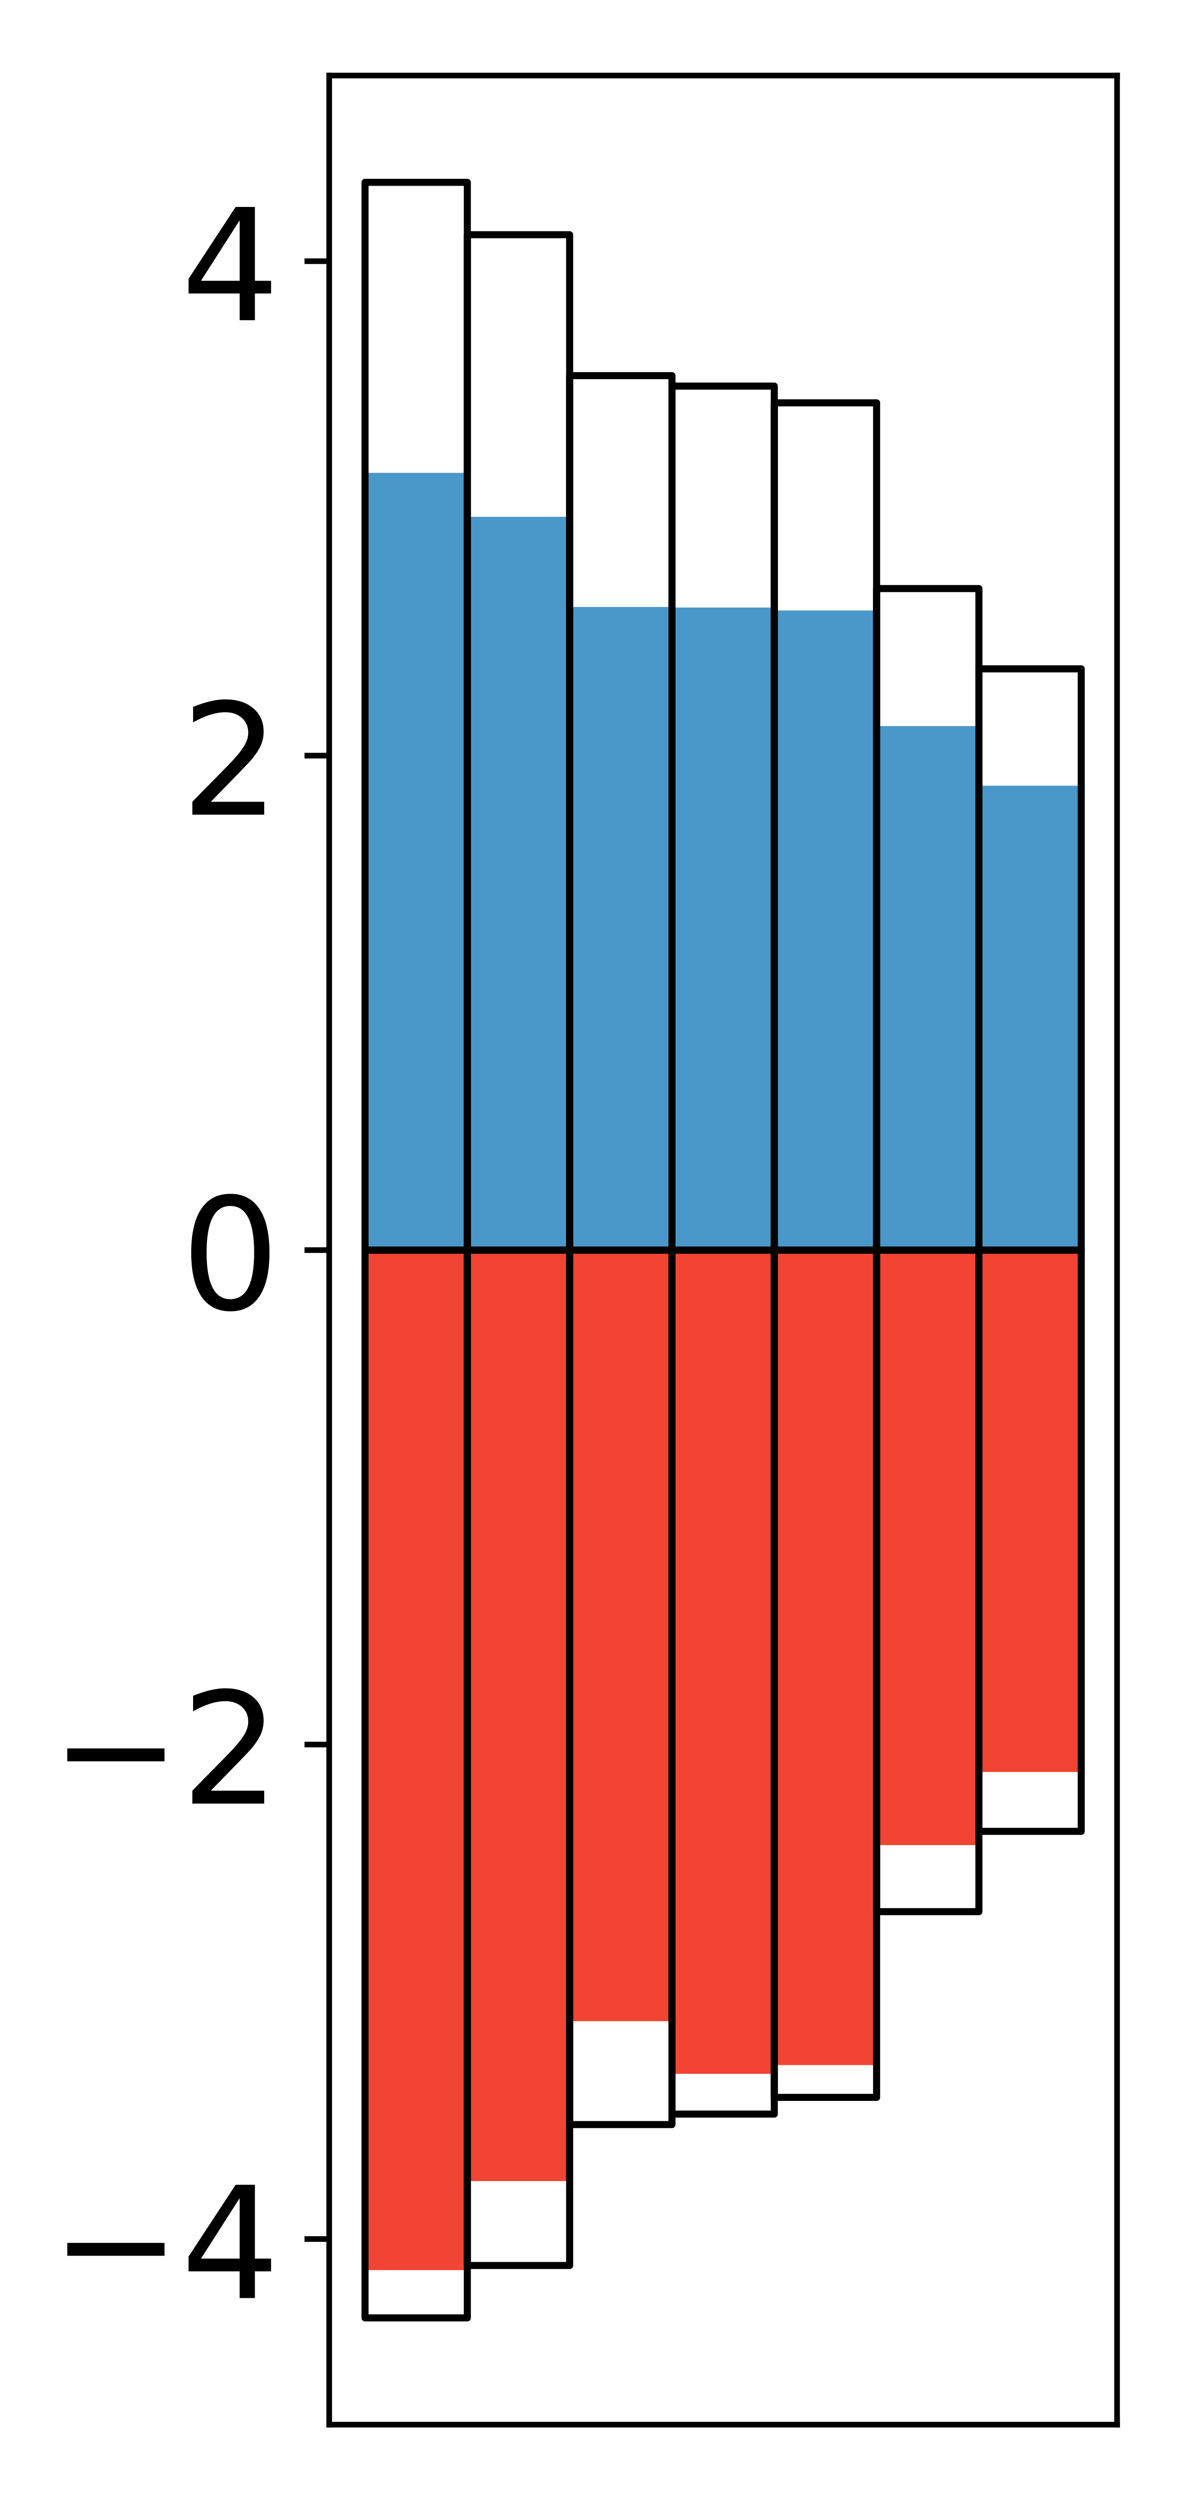 <?xml version="1.0" encoding="utf-8" standalone="no"?>
<!DOCTYPE svg PUBLIC "-//W3C//DTD SVG 1.1//EN"
  "http://www.w3.org/Graphics/SVG/1.1/DTD/svg11.dtd">
<!-- Created with matplotlib (http://matplotlib.org/) -->
<svg height="354pt" version="1.1" viewBox="0 0 168 354" width="168pt" xmlns="http://www.w3.org/2000/svg" xmlns:xlink="http://www.w3.org/1999/xlink">
 <defs>
  <style type="text/css">
*{stroke-linecap:butt;stroke-linejoin:round;}
  </style>
 </defs>
 <g id="figure_1">
  <g id="patch_1">
   <path d="M 0 354.04 
L 168.933 354.04 
L 168.933 0 
L 0 0 
z
" style="fill:#ffffff;"/>
  </g>
  <g id="axes_1">
   <g id="patch_2">
    <path d="M 46.633 343.34 
L 158.233 343.34 
L 158.233 10.7 
L 46.633 10.7 
z
" style="fill:#ffffff;"/>
   </g>
   <g id="matplotlib.axis_1"/>
   <g id="matplotlib.axis_2">
    <g id="ytick_1">
     <g id="line2d_1">
      <defs>
       <path d="M 0 0 
L -3.5 0 
" id="mf6ff2da254" style="stroke:#000000;stroke-width:0.8;"/>
      </defs>
      <g>
       <use style="stroke:#000000;stroke-width:0.8;" x="46.633" xlink:href="#mf6ff2da254" y="317.054"/>
      </g>
     </g>
     <g id="text_1">
      <!-- −4 -->
      <defs>
       <path d="M 10.594 35.5 
L 73.188 35.5 
L 73.188 27.203 
L 10.594 27.203 
z
" id="DejaVuSans-2212"/>
       <path d="M 37.797 64.312 
L 12.891 25.391 
L 37.797 25.391 
z
M 35.203 72.906 
L 47.609 72.906 
L 47.609 25.391 
L 58.016 25.391 
L 58.016 17.188 
L 47.609 17.188 
L 47.609 0 
L 37.797 0 
L 37.797 17.188 
L 4.891 17.188 
L 4.891 26.703 
z
" id="DejaVuSans-34"/>
      </defs>
      <g transform="translate(7.2 325.412)scale(0.22 -0.22)">
       <use xlink:href="#DejaVuSans-2212"/>
       <use x="83.789" xlink:href="#DejaVuSans-34"/>
      </g>
     </g>
    </g>
    <g id="ytick_2">
     <g id="line2d_2">
      <g>
       <use style="stroke:#000000;stroke-width:0.8;" x="46.633" xlink:href="#mf6ff2da254" y="247.037"/>
      </g>
     </g>
     <g id="text_2">
      <!-- −2 -->
      <defs>
       <path d="M 19.188 8.297 
L 53.609 8.297 
L 53.609 0 
L 7.328 0 
L 7.328 8.297 
Q 12.938 14.109 22.625 23.891 
Q 32.328 33.688 34.812 36.531 
Q 39.547 41.844 41.422 45.531 
Q 43.312 49.219 43.312 52.781 
Q 43.312 58.594 39.234 62.25 
Q 35.156 65.922 28.609 65.922 
Q 23.969 65.922 18.812 64.312 
Q 13.672 62.703 7.812 59.422 
L 7.812 69.391 
Q 13.766 71.781 18.938 73 
Q 24.125 74.219 28.422 74.219 
Q 39.75 74.219 46.484 68.547 
Q 53.219 62.891 53.219 53.422 
Q 53.219 48.922 51.531 44.891 
Q 49.859 40.875 45.406 35.406 
Q 44.188 33.984 37.641 27.219 
Q 31.109 20.453 19.188 8.297 
z
" id="DejaVuSans-32"/>
      </defs>
      <g transform="translate(7.2 255.395)scale(0.22 -0.22)">
       <use xlink:href="#DejaVuSans-2212"/>
       <use x="83.789" xlink:href="#DejaVuSans-32"/>
      </g>
     </g>
    </g>
    <g id="ytick_3">
     <g id="line2d_3">
      <g>
       <use style="stroke:#000000;stroke-width:0.8;" x="46.633" xlink:href="#mf6ff2da254" y="177.02"/>
      </g>
     </g>
     <g id="text_3">
      <!-- 0 -->
      <defs>
       <path d="M 31.781 66.406 
Q 24.172 66.406 20.328 58.906 
Q 16.5 51.422 16.5 36.375 
Q 16.5 21.391 20.328 13.891 
Q 24.172 6.391 31.781 6.391 
Q 39.453 6.391 43.281 13.891 
Q 47.125 21.391 47.125 36.375 
Q 47.125 51.422 43.281 58.906 
Q 39.453 66.406 31.781 66.406 
z
M 31.781 74.219 
Q 44.047 74.219 50.516 64.516 
Q 56.984 54.828 56.984 36.375 
Q 56.984 17.969 50.516 8.266 
Q 44.047 -1.422 31.781 -1.422 
Q 19.531 -1.422 13.062 8.266 
Q 6.594 17.969 6.594 36.375 
Q 6.594 54.828 13.062 64.516 
Q 19.531 74.219 31.781 74.219 
z
" id="DejaVuSans-30"/>
      </defs>
      <g transform="translate(25.635 185.378)scale(0.22 -0.22)">
       <use xlink:href="#DejaVuSans-30"/>
      </g>
     </g>
    </g>
    <g id="ytick_4">
     <g id="line2d_4">
      <g>
       <use style="stroke:#000000;stroke-width:0.8;" x="46.633" xlink:href="#mf6ff2da254" y="107.003"/>
      </g>
     </g>
     <g id="text_4">
      <!-- 2 -->
      <g transform="translate(25.635 115.361)scale(0.22 -0.22)">
       <use xlink:href="#DejaVuSans-32"/>
      </g>
     </g>
    </g>
    <g id="ytick_5">
     <g id="line2d_5">
      <g>
       <use style="stroke:#000000;stroke-width:0.8;" x="46.633" xlink:href="#mf6ff2da254" y="36.986"/>
      </g>
     </g>
     <g id="text_5">
      <!-- 4 -->
      <g transform="translate(25.635 45.344)scale(0.22 -0.22)">
       <use xlink:href="#DejaVuSans-34"/>
      </g>
     </g>
    </g>
   </g>
   <g id="patch_3">
    <path clip-path="url(#p3e6e11af89)" d="M 51.706 177.02 
L 66.199 177.02 
L 66.199 66.958 
L 51.706 66.958 
z
" style="fill:#4a98c9;"/>
   </g>
   <g id="patch_4">
    <path clip-path="url(#p3e6e11af89)" d="M 66.199 177.02 
L 80.693 177.02 
L 80.693 73.186 
L 66.199 73.186 
z
" style="fill:#4a98c9;"/>
   </g>
   <g id="patch_5">
    <path clip-path="url(#p3e6e11af89)" d="M 80.693 177.02 
L 95.186 177.02 
L 95.186 85.952 
L 80.693 85.952 
z
" style="fill:#4a98c9;"/>
   </g>
   <g id="patch_6">
    <path clip-path="url(#p3e6e11af89)" d="M 95.186 177.02 
L 109.68 177.02 
L 109.68 86.033 
L 95.186 86.033 
z
" style="fill:#4a98c9;"/>
   </g>
   <g id="patch_7">
    <path clip-path="url(#p3e6e11af89)" d="M 109.68 177.02 
L 124.173 177.02 
L 124.173 86.448 
L 109.68 86.448 
z
" style="fill:#4a98c9;"/>
   </g>
   <g id="patch_8">
    <path clip-path="url(#p3e6e11af89)" d="M 124.173 177.02 
L 138.667 177.02 
L 138.667 102.817 
L 124.173 102.817 
z
" style="fill:#4a98c9;"/>
   </g>
   <g id="patch_9">
    <path clip-path="url(#p3e6e11af89)" d="M 138.667 177.02 
L 153.16 177.02 
L 153.16 111.255 
L 138.667 111.255 
z
" style="fill:#4a98c9;"/>
   </g>
   <g id="patch_10">
    <path clip-path="url(#p3e6e11af89)" d="M 51.706 177.02 
L 66.199 177.02 
L 66.199 321.458 
L 51.706 321.458 
z
" style="fill:#f14432;"/>
   </g>
   <g id="patch_11">
    <path clip-path="url(#p3e6e11af89)" d="M 66.199 177.02 
L 80.693 177.02 
L 80.693 308.847 
L 66.199 308.847 
z
" style="fill:#f14432;"/>
   </g>
   <g id="patch_12">
    <path clip-path="url(#p3e6e11af89)" d="M 80.693 177.02 
L 95.186 177.02 
L 95.186 286.202 
L 80.693 286.202 
z
" style="fill:#f14432;"/>
   </g>
   <g id="patch_13">
    <path clip-path="url(#p3e6e11af89)" d="M 95.186 177.02 
L 109.68 177.02 
L 109.68 293.658 
L 95.186 293.658 
z
" style="fill:#f14432;"/>
   </g>
   <g id="patch_14">
    <path clip-path="url(#p3e6e11af89)" d="M 109.68 177.02 
L 124.173 177.02 
L 124.173 292.422 
L 109.68 292.422 
z
" style="fill:#f14432;"/>
   </g>
   <g id="patch_15">
    <path clip-path="url(#p3e6e11af89)" d="M 124.173 177.02 
L 138.667 177.02 
L 138.667 261.271 
L 124.173 261.271 
z
" style="fill:#f14432;"/>
   </g>
   <g id="patch_16">
    <path clip-path="url(#p3e6e11af89)" d="M 138.667 177.02 
L 153.16 177.02 
L 153.16 250.916 
L 138.667 250.916 
z
" style="fill:#f14432;"/>
   </g>
   <g id="patch_17">
    <path d="M 46.633 343.34 
L 46.633 10.7 
" style="fill:none;stroke:#000000;stroke-linecap:square;stroke-linejoin:miter;stroke-width:0.8;"/>
   </g>
   <g id="patch_18">
    <path d="M 158.233 343.34 
L 158.233 10.7 
" style="fill:none;stroke:#000000;stroke-linecap:square;stroke-linejoin:miter;stroke-width:0.8;"/>
   </g>
   <g id="patch_19">
    <path d="M 46.633 343.34 
L 158.233 343.34 
" style="fill:none;stroke:#000000;stroke-linecap:square;stroke-linejoin:miter;stroke-width:0.8;"/>
   </g>
   <g id="patch_20">
    <path d="M 46.633 10.7 
L 158.233 10.7 
" style="fill:none;stroke:#000000;stroke-linecap:square;stroke-linejoin:miter;stroke-width:0.8;"/>
   </g>
   <g id="patch_21">
    <path clip-path="url(#p3e6e11af89)" d="M 51.706 177.02 
L 66.199 177.02 
L 66.199 25.82 
L 51.706 25.82 
z
" style="fill:none;stroke:#000000;stroke-linejoin:miter;"/>
   </g>
   <g id="patch_22">
    <path clip-path="url(#p3e6e11af89)" d="M 66.199 177.02 
L 80.693 177.02 
L 80.693 33.238 
L 66.199 33.238 
z
" style="fill:none;stroke:#000000;stroke-linejoin:miter;"/>
   </g>
   <g id="patch_23">
    <path clip-path="url(#p3e6e11af89)" d="M 80.693 177.02 
L 95.186 177.02 
L 95.186 53.192 
L 80.693 53.192 
z
" style="fill:none;stroke:#000000;stroke-linejoin:miter;"/>
   </g>
   <g id="patch_24">
    <path clip-path="url(#p3e6e11af89)" d="M 95.186 177.02 
L 109.68 177.02 
L 109.68 54.674 
L 95.186 54.674 
z
" style="fill:none;stroke:#000000;stroke-linejoin:miter;"/>
   </g>
   <g id="patch_25">
    <path clip-path="url(#p3e6e11af89)" d="M 109.68 177.02 
L 124.173 177.02 
L 124.173 57.044 
L 109.68 57.044 
z
" style="fill:none;stroke:#000000;stroke-linejoin:miter;"/>
   </g>
   <g id="patch_26">
    <path clip-path="url(#p3e6e11af89)" d="M 124.173 177.02 
L 138.667 177.02 
L 138.667 83.342 
L 124.173 83.342 
z
" style="fill:none;stroke:#000000;stroke-linejoin:miter;"/>
   </g>
   <g id="patch_27">
    <path clip-path="url(#p3e6e11af89)" d="M 138.667 177.02 
L 153.16 177.02 
L 153.16 94.712 
L 138.667 94.712 
z
" style="fill:none;stroke:#000000;stroke-linejoin:miter;"/>
   </g>
   <g id="patch_28">
    <path clip-path="url(#p3e6e11af89)" d="M 51.706 177.02 
L 66.199 177.02 
L 66.199 328.22 
L 51.706 328.22 
z
" style="fill:none;stroke:#000000;stroke-linejoin:miter;"/>
   </g>
   <g id="patch_29">
    <path clip-path="url(#p3e6e11af89)" d="M 66.199 177.02 
L 80.693 177.02 
L 80.693 320.802 
L 66.199 320.802 
z
" style="fill:none;stroke:#000000;stroke-linejoin:miter;"/>
   </g>
   <g id="patch_30">
    <path clip-path="url(#p3e6e11af89)" d="M 80.693 177.02 
L 95.186 177.02 
L 95.186 300.848 
L 80.693 300.848 
z
" style="fill:none;stroke:#000000;stroke-linejoin:miter;"/>
   </g>
   <g id="patch_31">
    <path clip-path="url(#p3e6e11af89)" d="M 95.186 177.02 
L 109.68 177.02 
L 109.68 299.366 
L 95.186 299.366 
z
" style="fill:none;stroke:#000000;stroke-linejoin:miter;"/>
   </g>
   <g id="patch_32">
    <path clip-path="url(#p3e6e11af89)" d="M 109.68 177.02 
L 124.173 177.02 
L 124.173 296.996 
L 109.68 296.996 
z
" style="fill:none;stroke:#000000;stroke-linejoin:miter;"/>
   </g>
   <g id="patch_33">
    <path clip-path="url(#p3e6e11af89)" d="M 124.173 177.02 
L 138.667 177.02 
L 138.667 270.698 
L 124.173 270.698 
z
" style="fill:none;stroke:#000000;stroke-linejoin:miter;"/>
   </g>
   <g id="patch_34">
    <path clip-path="url(#p3e6e11af89)" d="M 138.667 177.02 
L 153.16 177.02 
L 153.16 259.328 
L 138.667 259.328 
z
" style="fill:none;stroke:#000000;stroke-linejoin:miter;"/>
   </g>
  </g>
 </g>
 <defs>
  <clipPath id="p3e6e11af89">
   <rect height="332.64" width="111.6" x="46.633" y="10.7"/>
  </clipPath>
 </defs>
</svg>
